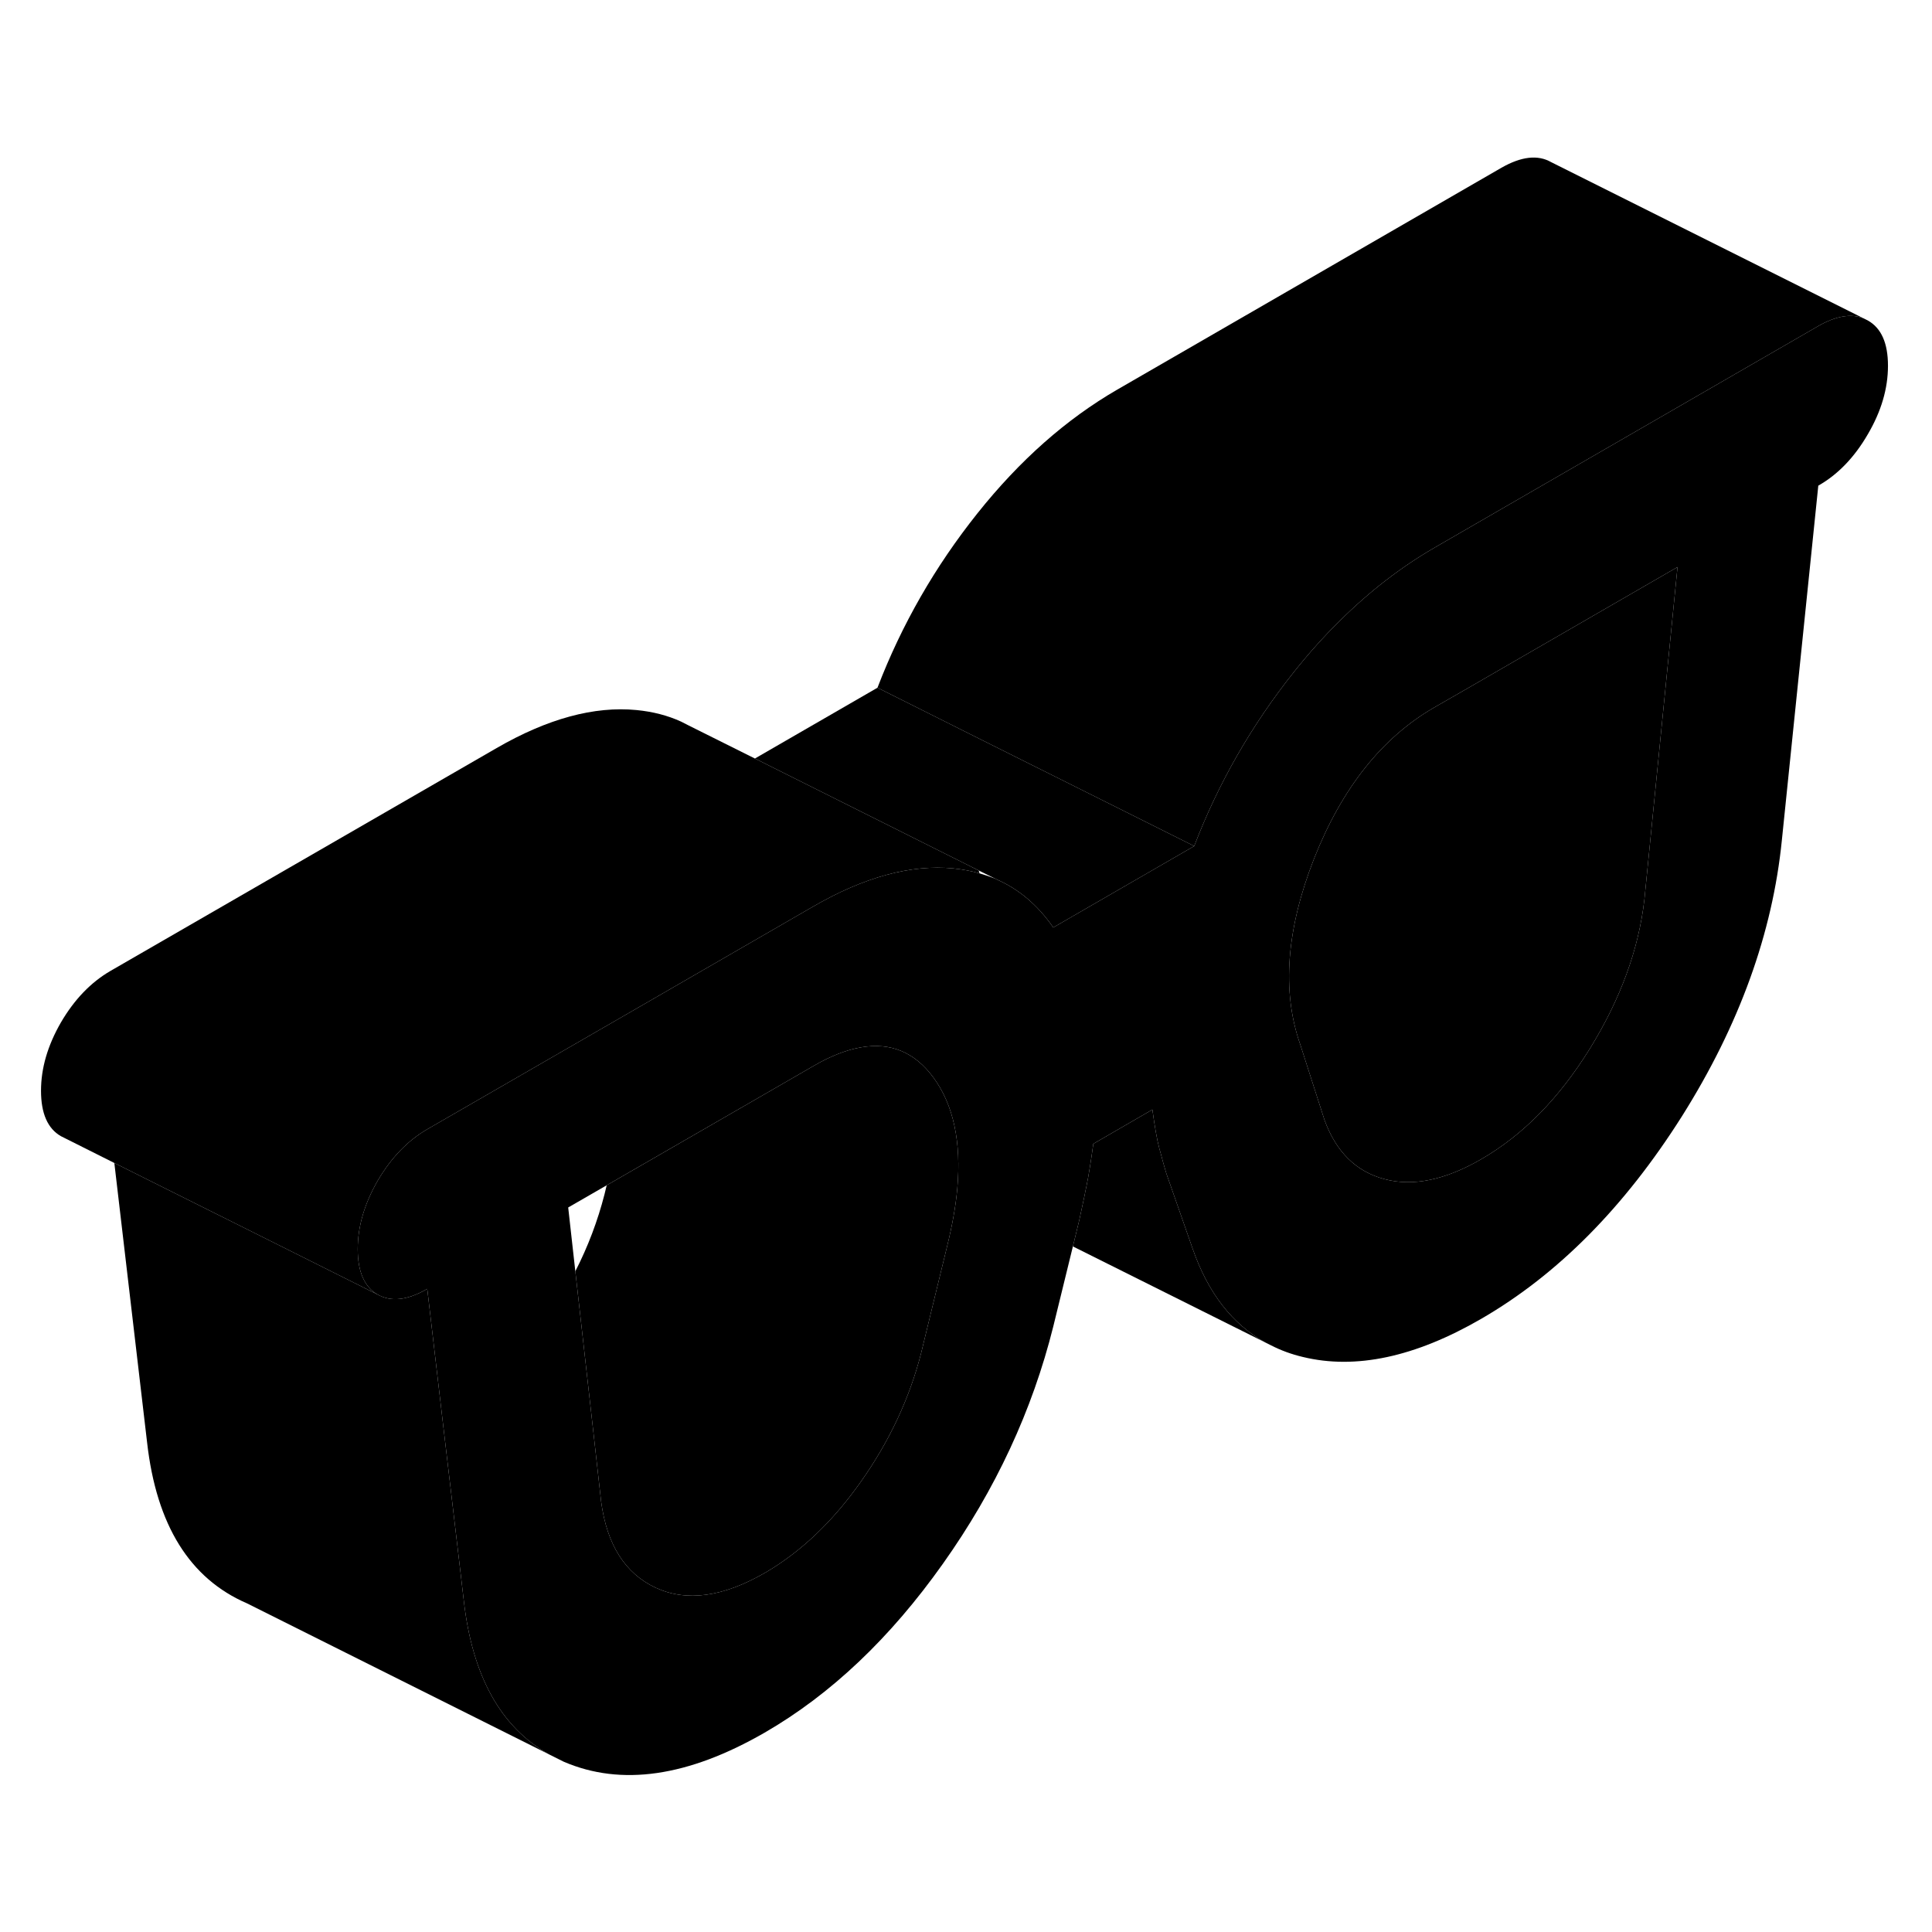 <svg width="48" height="48" viewBox="0 0 122 107" class="pr-icon-iso-duotone-secondary"
     xmlns="http://www.w3.org/2000/svg" stroke-width="1px" stroke-linecap="round" stroke-linejoin="round">
    <path d="M117.95 12.738L117.69 12.608C116.9 12.288 115.94 12.448 114.82 13.088L93.57 25.358L90.56 27.098C88.46 28.318 86.47 29.848 84.6 31.708C83.6 32.688 82.64 33.758 81.72 34.918C79.05 38.268 76.94 41.938 75.41 45.928L66.51 51.068C65.55 49.678 64.37 48.668 62.97 48.048L62.83 47.978C62.51 47.858 62.2 47.748 61.85 47.648C61.33 47.498 60.78 47.398 60.2 47.338C57.53 47.078 54.58 47.878 51.36 49.738L40.52 55.998L26.98 63.808C25.74 64.528 24.7 65.608 23.85 67.058C23.01 68.518 22.59 69.958 22.59 71.378C22.59 72.798 23.01 73.768 23.85 74.248C24.7 74.728 25.74 74.608 26.98 73.888L27.93 82.028L29.04 91.458L29.29 93.598C29.83 98.328 31.61 101.558 34.66 103.278L35.6 103.748C39.23 105.308 43.45 104.698 48.29 101.908C52.46 99.498 56.21 95.948 59.54 91.248C62.87 86.558 65.19 81.558 66.51 76.268L67.75 71.208L68.16 69.518C68.27 69.018 68.38 68.498 68.49 67.978C68.52 67.798 68.56 67.618 68.6 67.438C68.75 66.718 68.89 65.818 69.04 64.728L72.77 62.568C72.92 63.658 73.06 64.478 73.21 65.028C73.29 65.298 73.36 65.568 73.43 65.838C73.5 66.098 73.58 66.348 73.65 66.598L75.3 71.318C76.27 74.128 77.81 76.118 79.91 77.278L80.25 77.448C80.87 77.768 81.55 78.018 82.27 78.188C85.6 78.998 89.35 78.198 93.52 75.788C98.35 72.998 102.58 68.728 106.21 62.988C109.83 57.238 111.93 51.428 112.52 45.548L114.82 23.168C116.07 22.458 117.11 21.368 117.95 19.918C118.8 18.468 119.22 17.028 119.22 15.598C119.22 14.168 118.8 13.218 117.95 12.738ZM60.45 67.558C60.35 68.678 60.13 69.888 59.81 71.188L58.17 77.928C57.44 80.788 56.17 83.498 54.38 86.038C52.59 88.588 50.55 90.518 48.29 91.828C45.65 93.348 43.36 93.658 41.42 92.768C39.48 91.868 38.33 90.058 37.96 87.328L37.57 83.828L36.33 72.778L35.88 68.748L38.31 67.348L47.55 62.018L51.36 59.818C52.44 59.188 53.44 58.798 54.36 58.638C56.23 58.308 57.76 58.938 58.94 60.538C60.21 62.268 60.71 64.608 60.45 67.558ZM103.84 49.288C103.48 52.448 102.33 55.588 100.39 58.728C98.45 61.858 96.16 64.188 93.52 65.708C91.25 67.018 89.22 67.438 87.43 66.958C85.64 66.488 84.37 65.238 83.64 63.228L82.13 58.528L82.1 58.438C80.93 55.088 81.23 51.178 82.98 46.718C84.74 42.268 87.26 39.088 90.56 37.178L92.46 36.088L105.93 28.308L103.84 49.288Z" class="pr-icon-iso-duotone-primary-stroke" stroke-linejoin="round"/>
    <path d="M105.93 28.308L103.84 49.288C103.48 52.448 102.33 55.588 100.39 58.728C98.45 61.858 96.16 64.188 93.52 65.708C91.25 67.018 89.22 67.438 87.43 66.958C85.64 66.488 84.37 65.238 83.64 63.228L82.13 58.528L82.1 58.438C80.93 55.088 81.23 51.178 82.98 46.718C84.74 42.268 87.26 39.088 90.56 37.178L92.46 36.088L105.93 28.308Z" class="pr-icon-iso-duotone-primary-stroke" stroke-linejoin="round"/>
    <path d="M79.91 77.278L67.75 71.208L68.16 69.518C68.27 69.018 68.38 68.498 68.49 67.978C68.52 67.798 68.56 67.618 68.6 67.438C68.75 66.718 68.89 65.818 69.04 64.728L72.77 62.568C72.92 63.658 73.06 64.478 73.21 65.028C73.29 65.298 73.36 65.568 73.43 65.838C73.5 66.098 73.58 66.348 73.65 66.598L75.3 71.318C76.27 74.128 77.81 76.118 79.91 77.278Z" class="pr-icon-iso-duotone-primary-stroke" stroke-linejoin="round"/>
    <path d="M60.45 67.558C60.35 68.678 60.13 69.888 59.81 71.188L58.17 77.928C57.44 80.788 56.17 83.498 54.38 86.038C52.59 88.588 50.55 90.518 48.29 91.828C45.65 93.348 43.36 93.658 41.42 92.768C39.48 91.868 38.33 90.058 37.96 87.328L37.57 83.828L36.33 72.778C37.13 71.218 37.74 69.598 38.17 67.928L38.31 67.348L47.55 62.018L51.36 59.818C52.44 59.188 53.44 58.798 54.36 58.638C56.23 58.308 57.76 58.938 58.94 60.538C60.21 62.268 60.71 64.608 60.45 67.558Z" class="pr-icon-iso-duotone-primary-stroke" stroke-linejoin="round"/>
    <path d="M75.41 45.928L66.51 51.068C65.55 49.678 64.37 48.668 62.97 48.048L62.83 47.978L61.8 47.468L47.67 40.398L55.41 35.928L62.12 39.288L75.41 45.928Z" class="pr-icon-iso-duotone-primary-stroke" stroke-linejoin="round"/>
    <path d="M61.85 47.648C61.33 47.498 60.78 47.398 60.2 47.338C57.53 47.078 54.58 47.878 51.36 49.738L40.52 55.998L26.98 63.808C25.74 64.528 24.7 65.608 23.85 67.058C23.01 68.518 22.59 69.958 22.59 71.378C22.59 72.798 23.01 73.768 23.85 74.248L17.25 70.948L7.22 65.938L4.11 64.378L3.85 64.248C3.01 63.768 2.59 62.808 2.59 61.378C2.59 59.948 3.01 58.518 3.85 57.058C4.7 55.608 5.74 54.528 6.98 53.808L31.36 39.738C34.58 37.878 37.53 37.078 40.2 37.338C41.22 37.438 42.16 37.678 43.01 38.068L43.48 38.308L47.67 40.398L61.8 47.468C61.82 47.528 61.84 47.588 61.85 47.648Z" class="pr-icon-iso-duotone-primary-stroke" stroke-linejoin="round"/>
    <path d="M117.69 12.608C116.9 12.288 115.94 12.448 114.82 13.088L93.57 25.358L90.56 27.098C88.46 28.318 86.47 29.848 84.6 31.708C83.6 32.688 82.64 33.758 81.72 34.918C79.05 38.268 76.94 41.938 75.41 45.928L62.12 39.288L55.41 35.928C56.94 31.938 59.05 28.268 61.72 24.918C64.39 21.568 67.34 18.958 70.56 17.098L94.82 3.088C96.07 2.378 97.11 2.258 97.95 2.738L117.69 12.608Z" class="pr-icon-iso-duotone-primary-stroke" stroke-linejoin="round"/>
    <path d="M63.34 48.238L62.97 48.048" class="pr-icon-iso-duotone-primary-stroke" stroke-linejoin="round"/>
    <path d="M34.66 103.278L15.6 93.748C11.98 92.188 9.88 88.798 9.29 83.598L7.22 65.938L17.25 70.948L23.85 74.248C24.7 74.728 25.74 74.608 26.98 73.888L27.93 82.028L29.04 91.458L29.29 93.598C29.83 98.328 31.61 101.558 34.66 103.278Z" class="pr-icon-iso-duotone-primary-stroke" stroke-linejoin="round"/>
</svg>